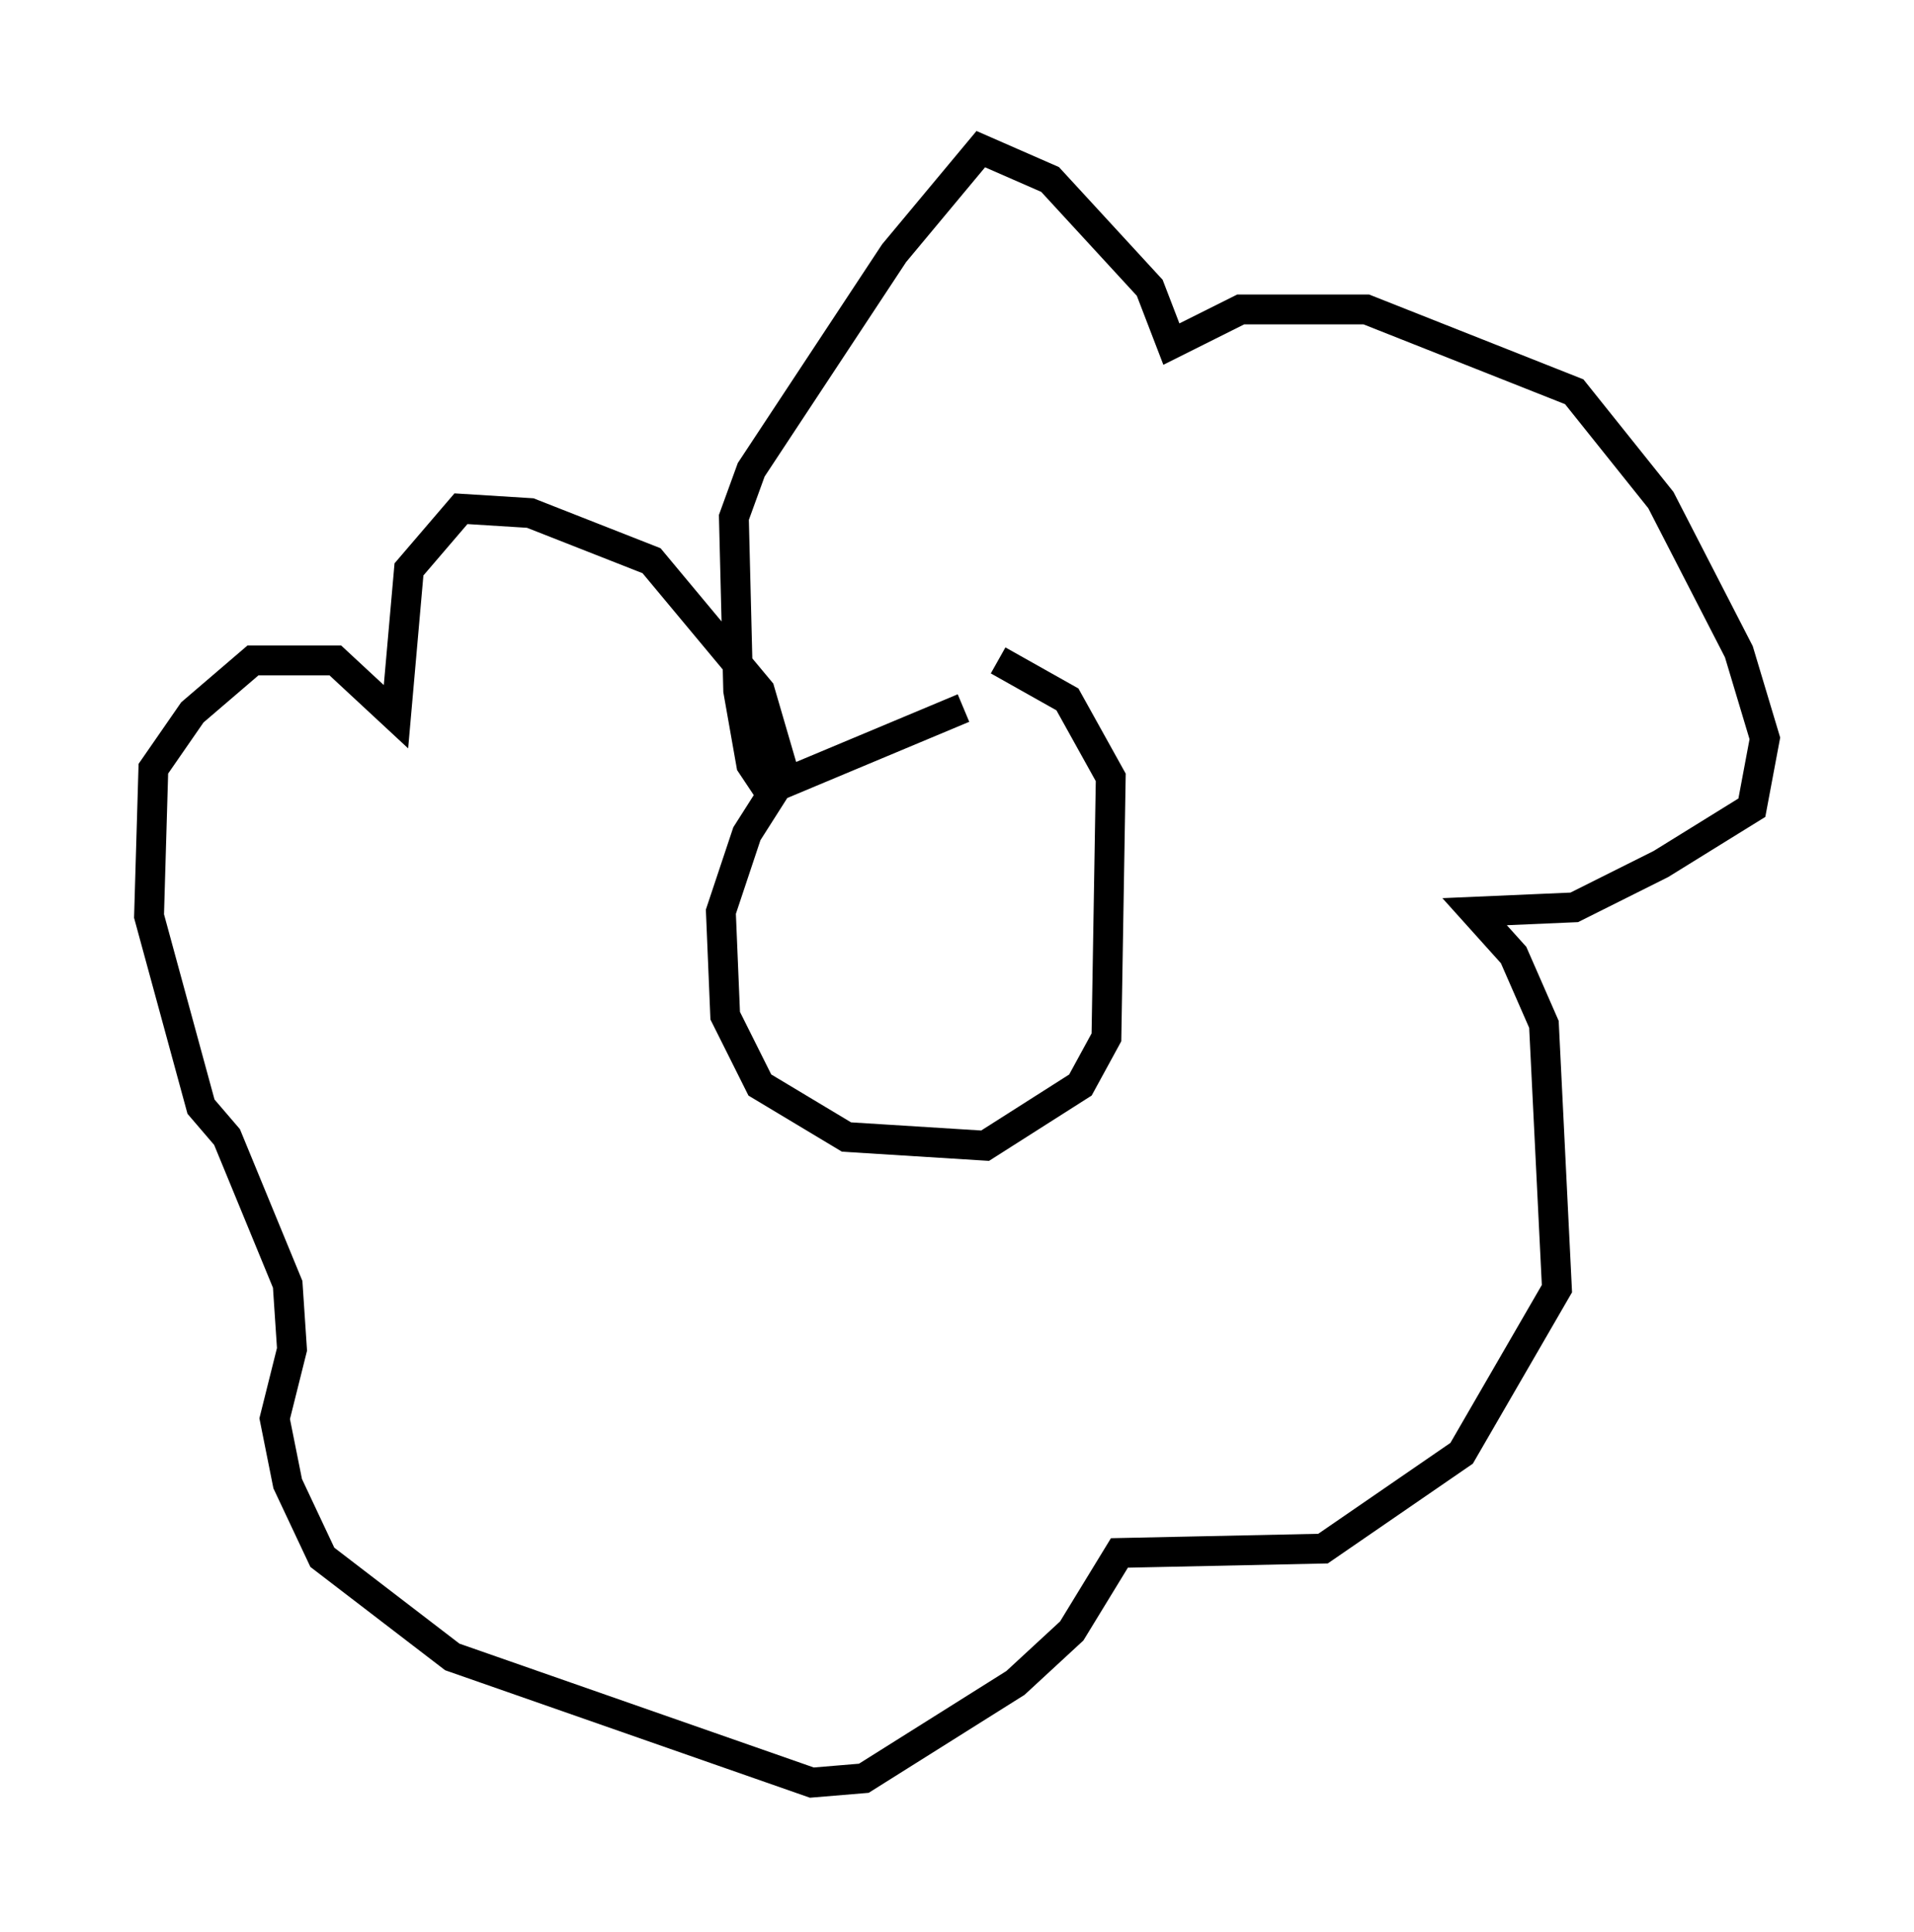 <?xml version="1.0" encoding="utf-8" ?>
<svg baseProfile="full" height="64.76" version="1.1" width="64.179" xmlns="http://www.w3.org/2000/svg" xmlns:ev="http://www.w3.org/2001/xml-events" xmlns:xlink="http://www.w3.org/1999/xlink"><defs /><rect fill="white" height="64.76" width="64.179" x="0" y="0" /><path d="M35.648, 23.011 m-3.341, 0.726 l-6.246, 2.615 -1.017, 1.598 l-0.872, 2.615 0.145, 3.486 l1.162, 2.324 2.905, 1.743 l4.648, 0.291 3.196, -2.034 l0.872, -1.598 0.145, -8.715 l-1.453, -2.615 -2.324, -1.307 m-7.698, 4.358 l-0.581, -0.872 -0.436, -2.469 l-0.145, -5.81 0.581, -1.598 l4.793, -7.263 2.905, -3.486 l2.324, 1.017 3.341, 3.631 l0.726, 1.888 2.324, -1.162 l4.212, 0.0 6.972, 2.76 l2.905, 3.631 2.615, 5.084 l0.872, 2.905 -0.436, 2.324 l-3.05, 1.888 -2.905, 1.453 l-3.341, 0.145 1.307, 1.453 l1.017, 2.324 0.436, 8.86 l-3.196, 5.52 -4.648, 3.196 l-6.827, 0.145 -1.598, 2.615 l-1.888, 1.743 -5.084, 3.196 l-1.743, 0.145 -12.056, -4.212 l-4.358, -3.341 -1.162, -2.469 l-0.436, -2.179 0.581, -2.324 l-0.145, -2.179 -2.034, -4.939 l-0.872, -1.017 -1.743, -6.391 l0.145, -4.939 1.307, -1.888 l2.034, -1.743 2.76, 0.0 l2.034, 1.888 0.436, -4.939 l1.743, -2.034 2.324, 0.145 l4.067, 1.598 3.631, 4.358 l1.017, 3.486 " fill="none" stroke="black" stroke-width="1" /></svg>